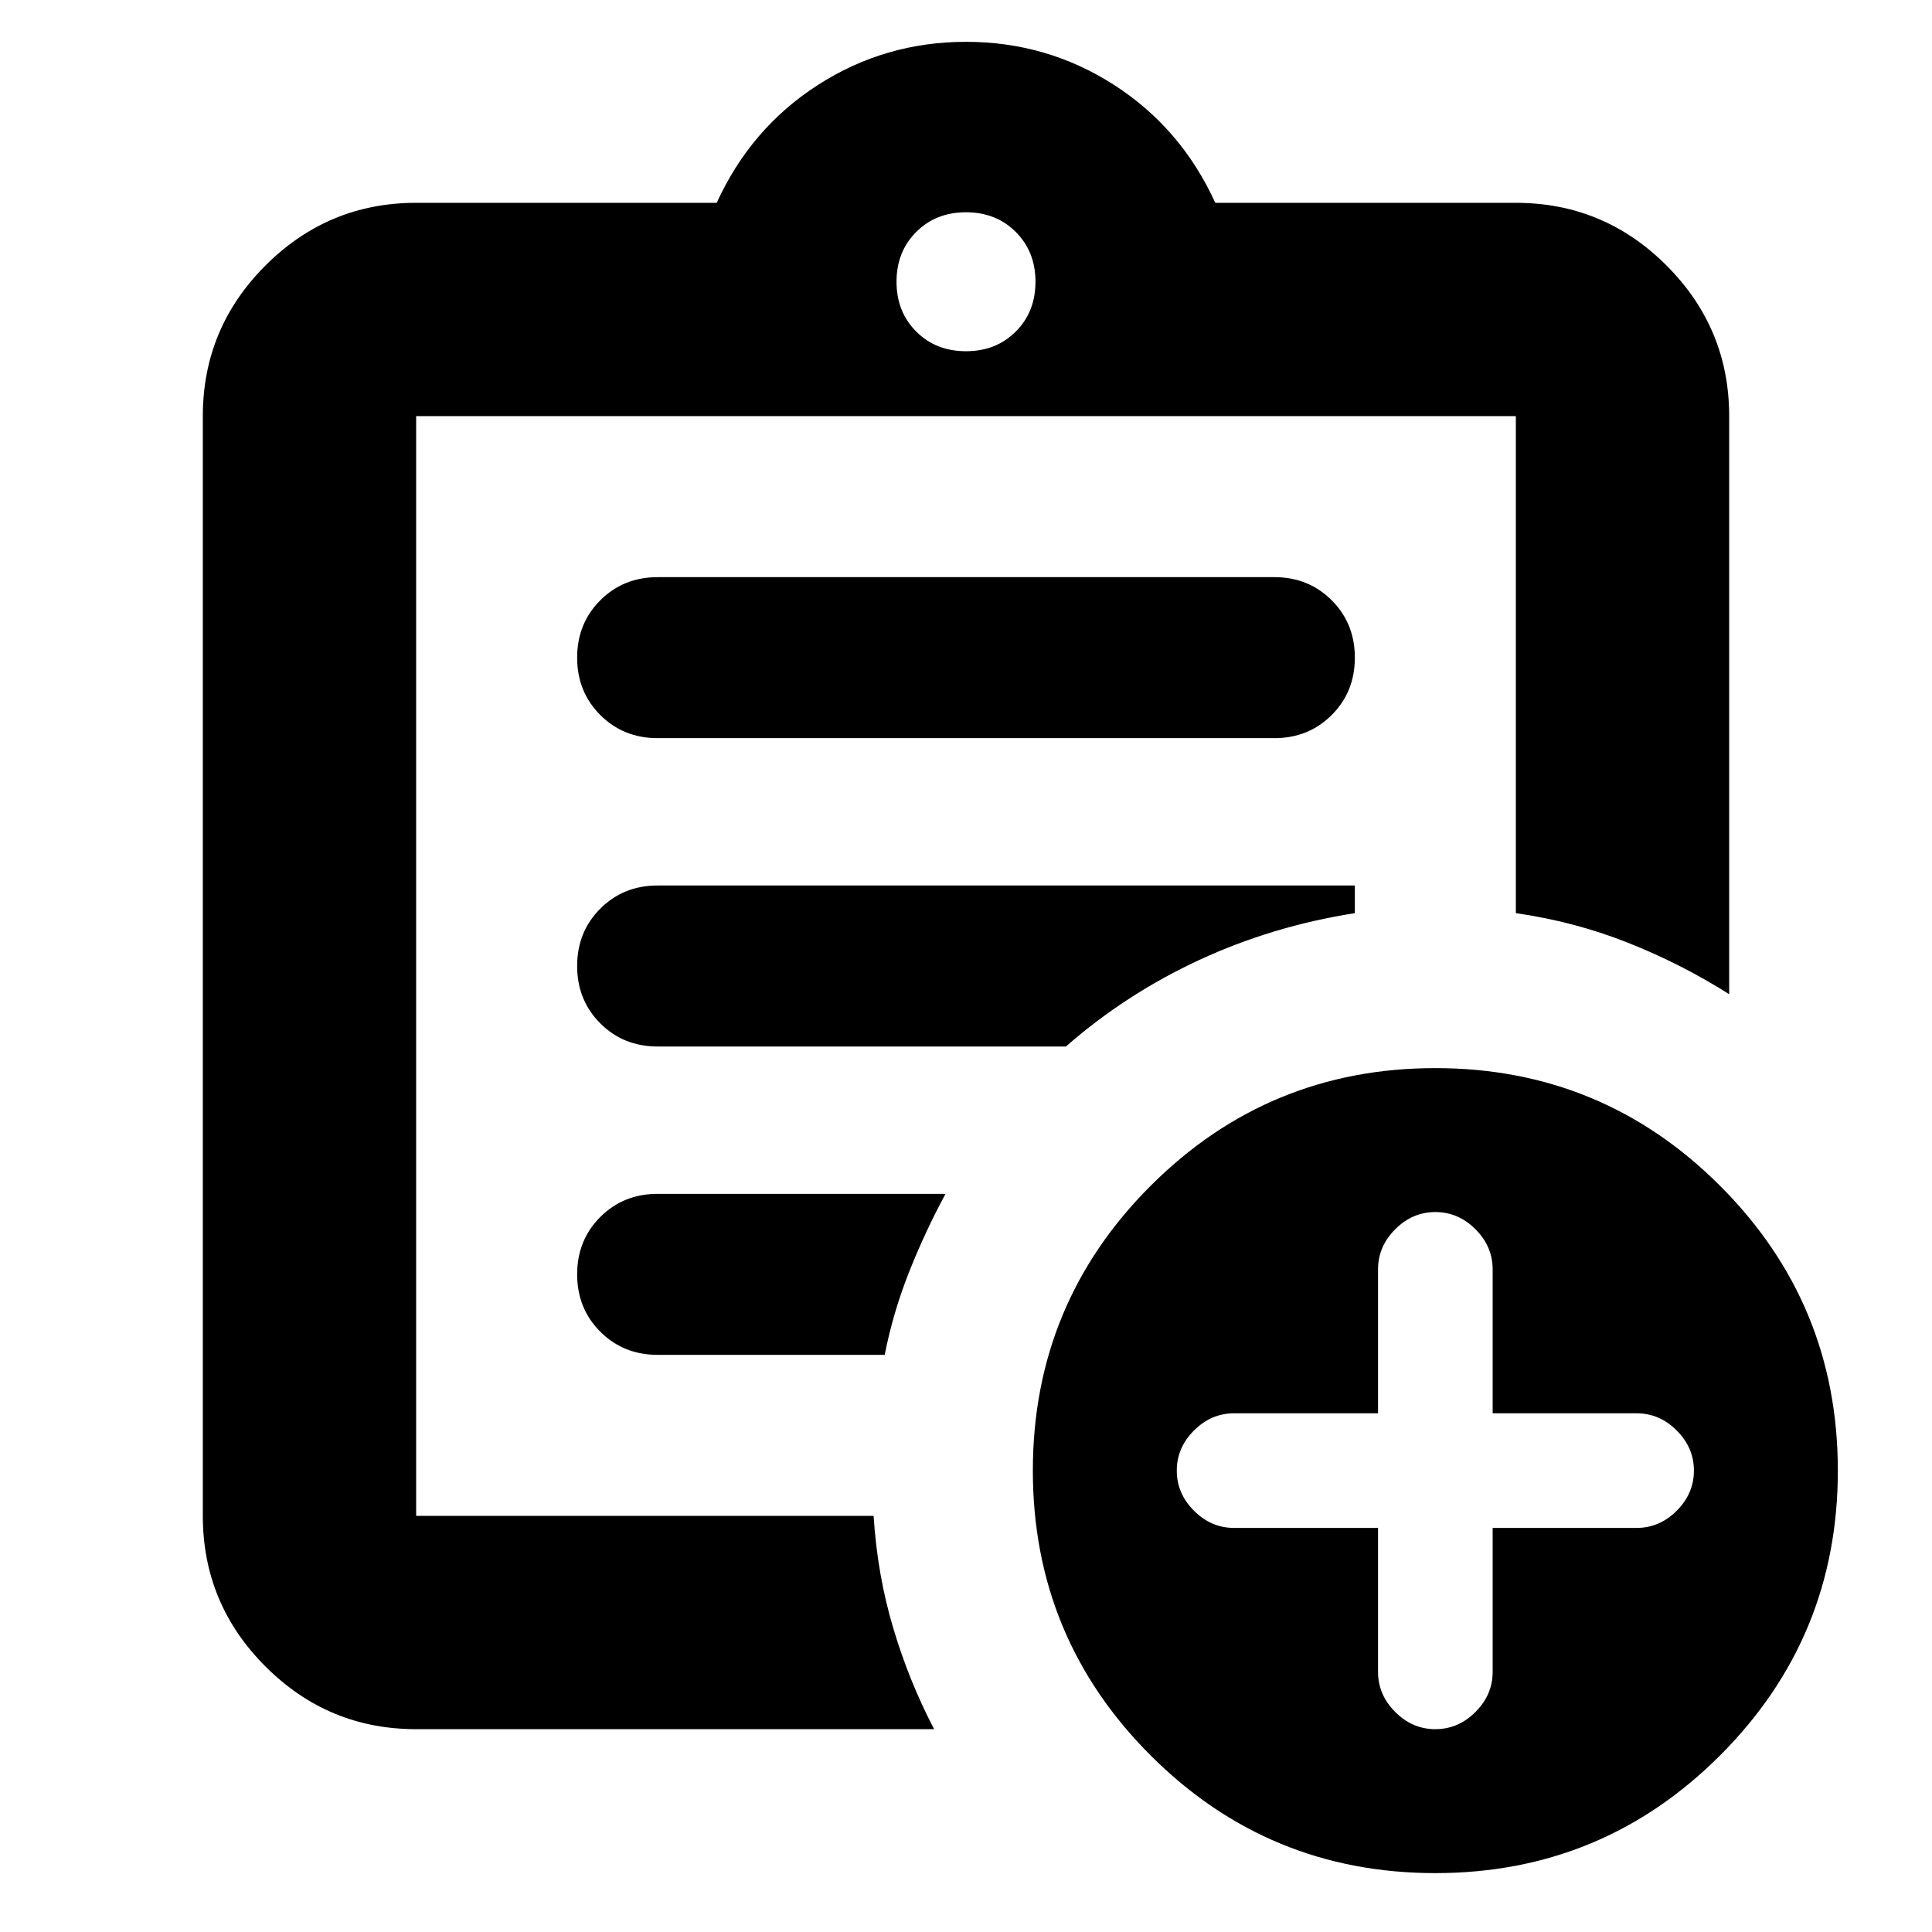 <svg xmlns="http://www.w3.org/2000/svg" height="24" viewBox="0 -960 960 960" width="24"><path d="M206.783-100.782q-43.726 0-74.863-31.138-31.138-31.137-31.138-74.863v-546.434q0-43.726 31.138-74.863 31.137-31.138 74.863-31.138H356.13q16.957-37.131 50.283-58.566 33.326-21.434 73.587-21.434t73.587 21.434q33.326 21.435 50.283 58.566h149.347q43.726 0 74.863 31.138 31.138 31.137 31.138 74.863v287.218q-24.087-15.217-50.587-25.674-26.501-10.457-55.414-14.587v-246.957H206.783v546.434h227.304q1.869 29.348 9.782 55.849 7.913 26.5 20.305 50.152H206.783Zm0-127.913v21.912-546.434 246.957-2.435 280Zm120-58.088h112.826q4.13-21 12.043-41 7.913-20 18.174-39H326.783q-17 0-28.5 11.5t-11.5 28.5q0 17 11.5 28.5t28.5 11.5Zm0-153.217h202.869q29.739-26.043 66.131-42.934 36.391-16.892 77.434-23.326V-520H326.783q-17 0-28.5 11.5t-11.5 28.5q0 17 11.5 28.5t28.5 11.5Zm0-153.217h306.434q17 0 28.5-11.5t11.5-28.5q0-17-11.5-28.5t-28.5-11.5H326.783q-17 0-28.5 11.5t-11.5 28.5q0 17 11.5 28.5t28.5 11.5ZM480-785.478q14.96 0 24.741-9.781 9.781-9.781 9.781-24.741 0-14.96-9.781-24.741-9.781-9.781-24.741-9.781-14.96 0-24.741 9.781-9.781 9.781-9.781 24.741 0 14.96 9.781 24.741 9.781 9.781 24.741 9.781ZM713.217-29.26q-83 0-141.5-58.5t-58.5-141.5q0-83 58.5-141.5t141.5-58.5q83 0 141.5 58.5t58.5 141.5q0 83-58.5 141.5t-141.5 58.5Zm-28.479-171.522v71.522q0 11.391 8.544 19.935 8.544 8.543 19.935 8.543 11.392 0 19.935-8.543 8.544-8.544 8.544-19.935v-71.522h71.521q11.392 0 19.935-8.543 8.544-8.544 8.544-19.935 0-11.392-8.544-19.935-8.543-8.544-19.935-8.544h-71.521v-71.521q0-11.392-8.544-19.935-8.543-8.544-19.935-8.544-11.391 0-19.935 8.544-8.544 8.543-8.544 19.935v71.521h-71.521q-11.391 0-19.935 8.544-8.544 8.543-8.544 19.935 0 11.391 8.544 19.935 8.544 8.543 19.935 8.543h71.521Z"/></svg>